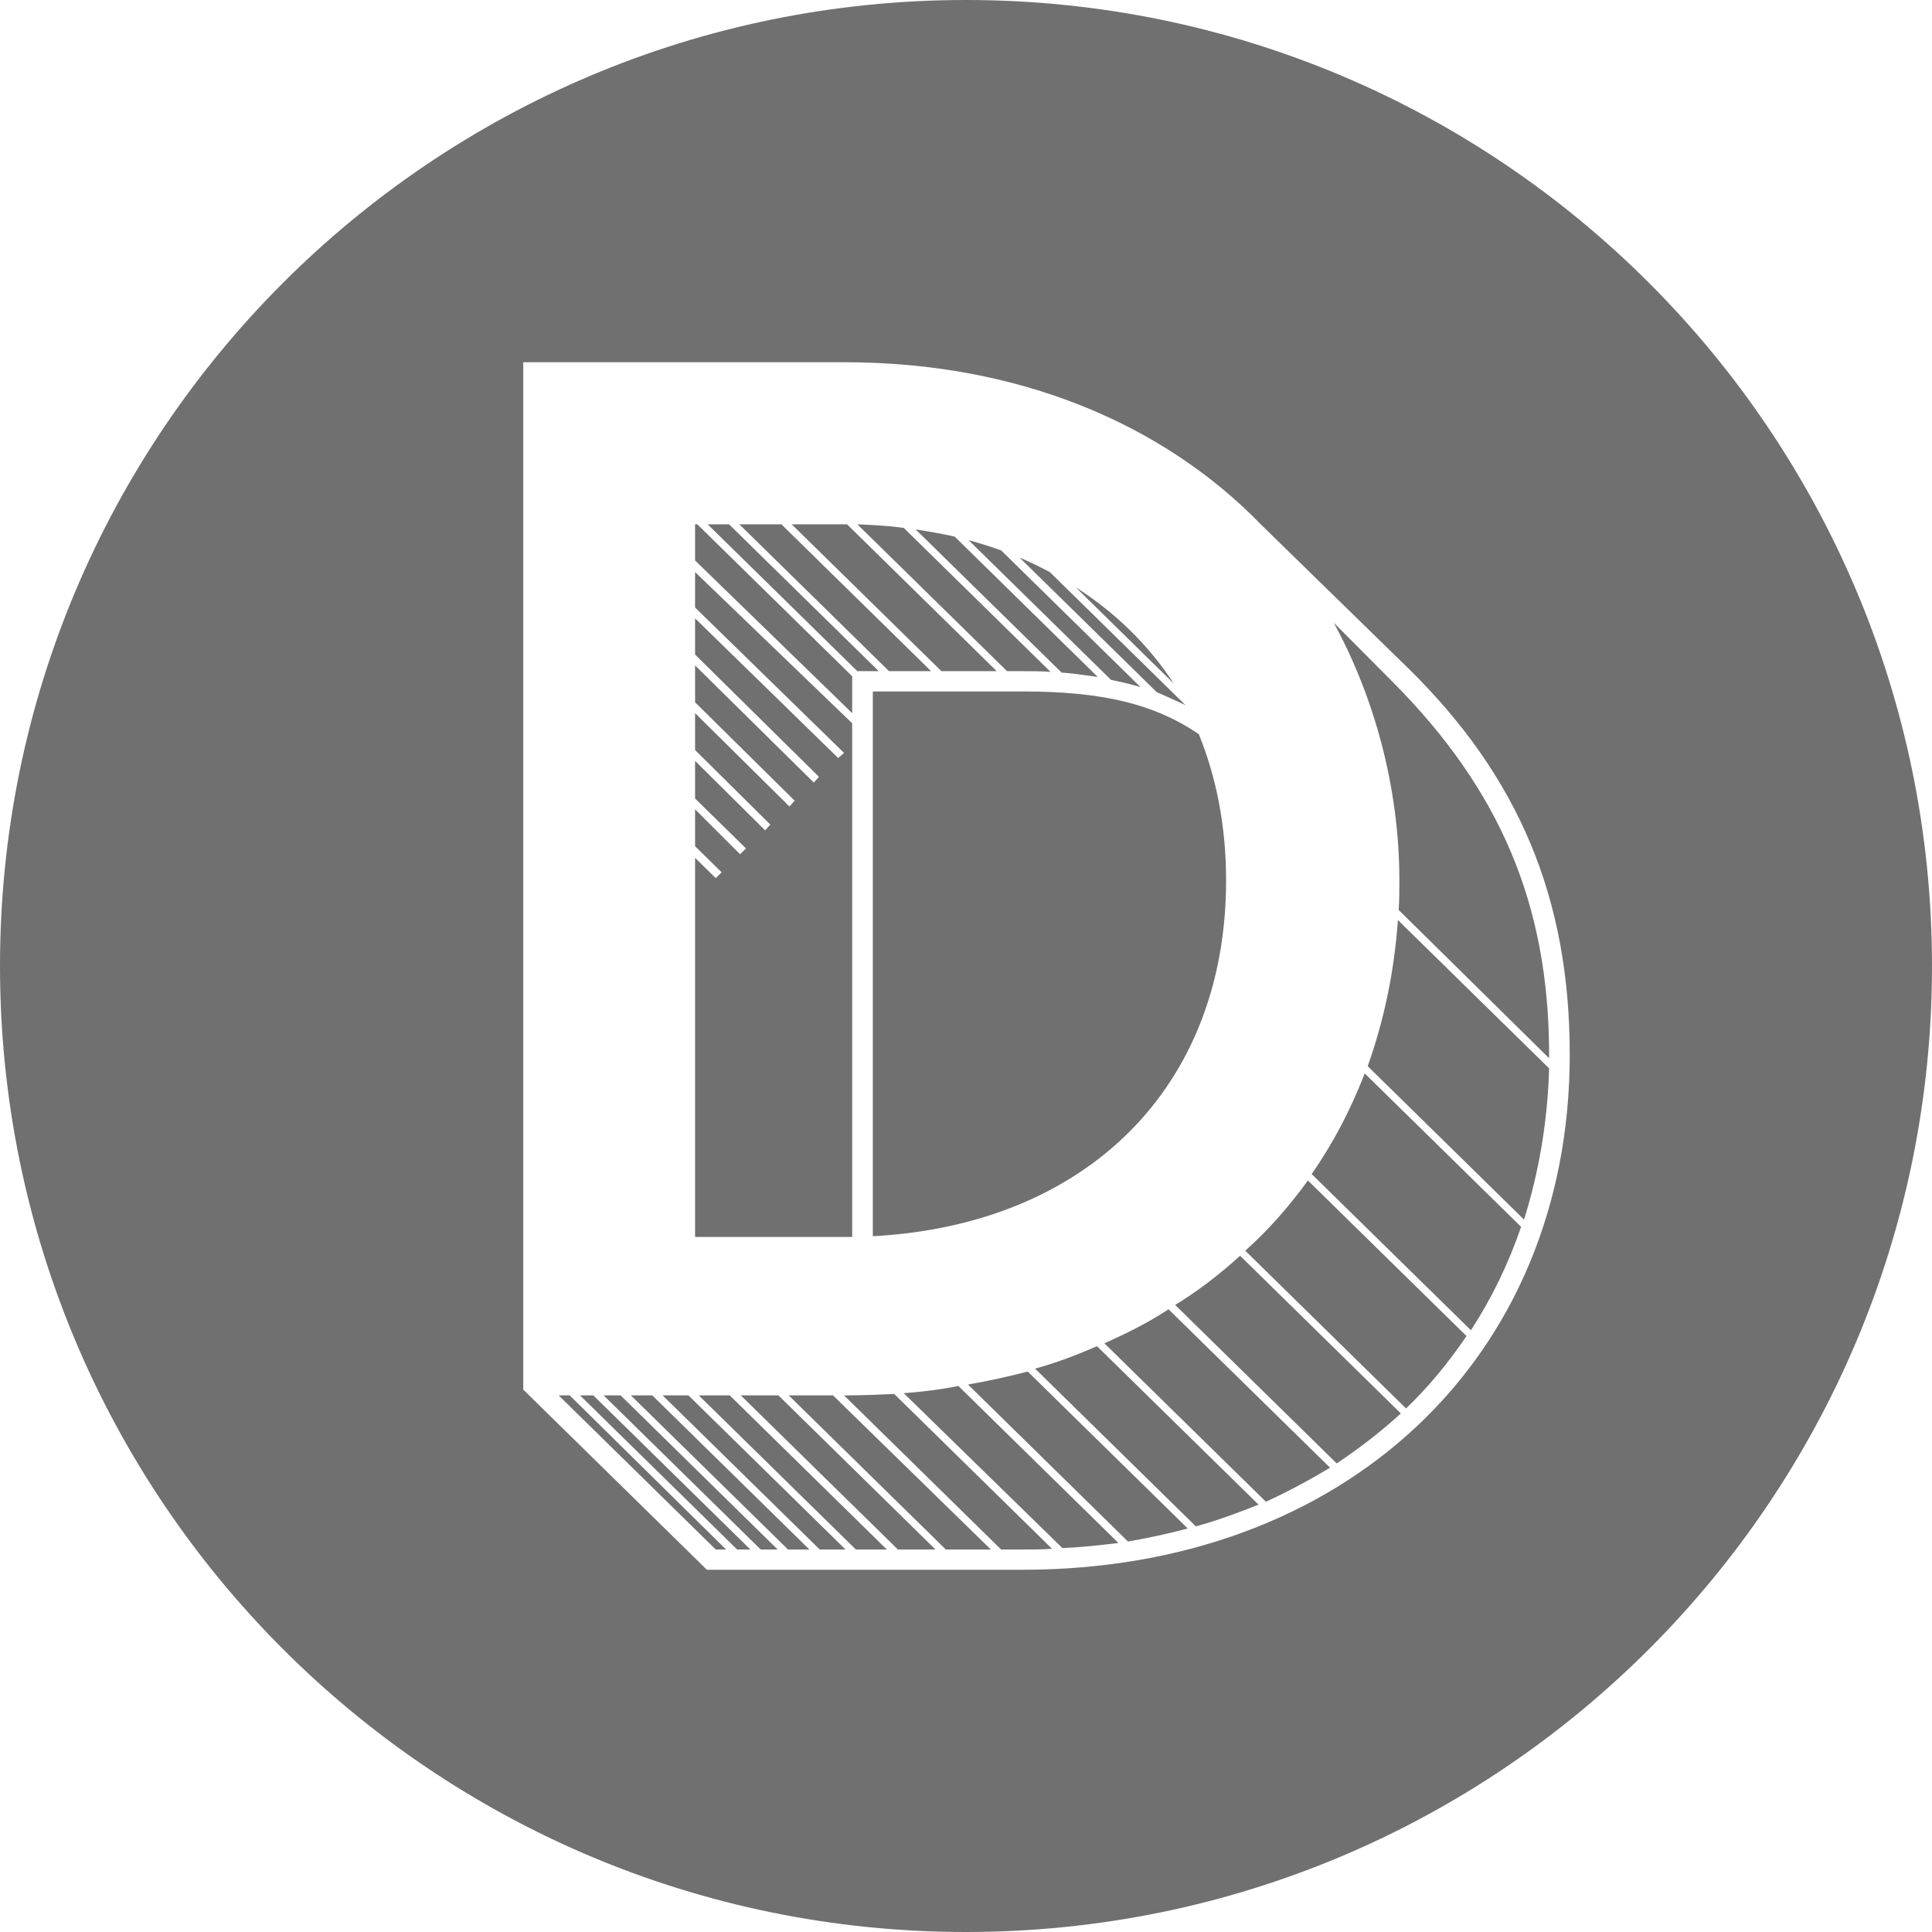 <svg width="48" height="48" viewBox="0 0 48 48" fill="none" xmlns="http://www.w3.org/2000/svg">
<path d="M17.324 13.026H17.269V13.925L21.172 17.718V16.801L17.324 13.026Z" fill="#707070"/>
<path d="M21.832 16.675L18.112 13.026H17.581L21.3 16.675H21.832Z" fill="#707070"/>
<path d="M23.133 16.675L19.413 13.026H18.369L22.088 16.675H23.133Z" fill="#707070"/>
<path d="M21.044 13.026H19.669L23.389 16.675H24.763L21.044 13.026Z" fill="#707070"/>
<path d="M26.101 16.693L22.454 13.116C22.07 13.062 21.703 13.044 21.3 13.026L25.02 16.675H25.404C25.643 16.675 25.881 16.675 26.101 16.693Z" fill="#707070"/>
<path d="M27.273 16.819L23.719 13.332C23.407 13.26 23.078 13.206 22.748 13.152L26.376 16.711C26.606 16.724 26.836 16.757 27.051 16.788C27.127 16.799 27.201 16.81 27.273 16.819Z" fill="#707070"/>
<path d="M28.336 17.071L24.873 13.674C24.617 13.584 24.342 13.494 24.067 13.422L27.603 16.891C27.86 16.945 28.098 16.999 28.336 17.071Z" fill="#707070"/>
<path d="M28.739 17.197C28.819 17.233 28.9 17.268 28.982 17.304C29.144 17.376 29.307 17.448 29.454 17.52L26.082 14.213C25.844 14.087 25.588 13.961 25.331 13.853L28.739 17.197Z" fill="#707070"/>
<path d="M17.269 21.025L17.929 21.672L17.782 21.816L17.269 21.313V30.732H21.172V17.969L17.269 14.213V15.094L20.97 18.706L20.824 18.832L17.269 15.363V16.262L20.347 19.3L20.219 19.443L17.269 16.532V17.448L19.743 19.893L19.614 20.037L17.269 17.718V18.634L19.138 20.486L19.01 20.63L17.269 18.904V19.839L18.534 21.079L18.387 21.223L17.269 20.108V21.025Z" fill="#707070"/>
<path d="M29.161 16.981C28.538 16.028 27.713 15.219 26.724 14.59L29.161 16.981Z" fill="#707070"/>
<path d="M34.621 16.963L33.137 15.471C34.126 17.286 34.767 19.533 34.767 21.87C34.767 22.122 34.767 22.373 34.749 22.607L38.487 26.292V26.202C38.487 22.445 37.241 19.605 34.621 16.963Z" fill="#707070"/>
<path d="M21.685 30.714C27.017 30.426 30.462 26.993 30.462 21.87C30.462 20.54 30.223 19.318 29.784 18.239C28.666 17.484 27.383 17.179 25.404 17.179H21.685V30.714Z" fill="#707070"/>
<path d="M33.98 26.489L37.864 30.3C38.23 29.132 38.45 27.874 38.487 26.543L34.731 22.859C34.639 24.153 34.383 25.357 33.98 26.489Z" fill="#707070"/>
<path d="M37.791 30.48L33.906 26.669C33.558 27.568 33.118 28.413 32.587 29.168L36.545 33.05C37.058 32.259 37.479 31.397 37.791 30.48Z" fill="#707070"/>
<path d="M34.932 34.992C35.5 34.452 35.995 33.841 36.435 33.194L32.495 29.329C32.037 29.959 31.524 30.552 30.938 31.073L34.932 34.992Z" fill="#707070"/>
<path d="M29.197 32.421L33.21 36.358C33.778 35.98 34.309 35.567 34.804 35.117L30.81 31.199C30.315 31.648 29.784 32.062 29.197 32.421Z" fill="#707070"/>
<path d="M27.438 33.374L31.451 37.31C32.001 37.059 32.532 36.771 33.045 36.465L29.032 32.529C28.538 32.853 28.006 33.122 27.438 33.374Z" fill="#707070"/>
<path d="M25.716 34.003L29.71 37.922C30.242 37.778 30.773 37.58 31.268 37.382L27.255 33.446C26.76 33.661 26.247 33.859 25.716 34.003Z" fill="#707070"/>
<path d="M24.049 34.398L28.025 38.299C28.538 38.209 29.032 38.101 29.509 37.975L25.533 34.075C25.056 34.201 24.562 34.309 24.049 34.398Z" fill="#707070"/>
<path d="M23.81 34.434C23.371 34.524 22.913 34.578 22.454 34.614L26.394 38.461C26.87 38.443 27.328 38.389 27.787 38.335L23.81 34.434Z" fill="#707070"/>
<path d="M24.873 38.497H25.404C25.661 38.497 25.899 38.497 26.137 38.479L22.216 34.632C21.813 34.65 21.41 34.668 20.989 34.668H20.97L24.873 38.497Z" fill="#707070"/>
<path d="M13.88 34.668L17.782 38.497H18.039L14.154 34.668H13.88Z" fill="#707070"/>
<path d="M14.411 34.668L18.314 38.497H18.643L14.741 34.668H14.411Z" fill="#707070"/>
<path d="M14.997 34.668L18.9 38.497H19.321L15.419 34.668H14.997Z" fill="#707070"/>
<path d="M15.675 34.668L19.578 38.497H20.109L16.206 34.668H15.675Z" fill="#707070"/>
<path d="M16.463 34.668L20.366 38.497H21.007L17.104 34.668H16.463Z" fill="#707070"/>
<path d="M17.361 34.668L21.264 38.497H22.033L18.13 34.668H17.361Z" fill="#707070"/>
<path d="M18.405 34.668L22.308 38.497H23.242L19.34 34.668H18.405Z" fill="#707070"/>
<path d="M19.596 34.668L23.499 38.497H24.617L20.696 34.668H19.596Z" fill="#707070"/>
<path fill-rule="evenodd" clip-rule="evenodd" d="M24 48C37.255 48 48 37.255 48 24C48 10.745 37.255 0 24 0C10.745 0 0 10.745 0 24C0 37.255 10.745 48 24 48ZM34.987 16.603C37.736 19.3 39 22.319 39 26.202C39 33.751 33.412 39 25.404 39H17.562L13 34.524V9H20.989C25.276 9 28.886 10.51 31.341 13.044L34.987 16.603Z" fill="#707070"/>
</svg>
